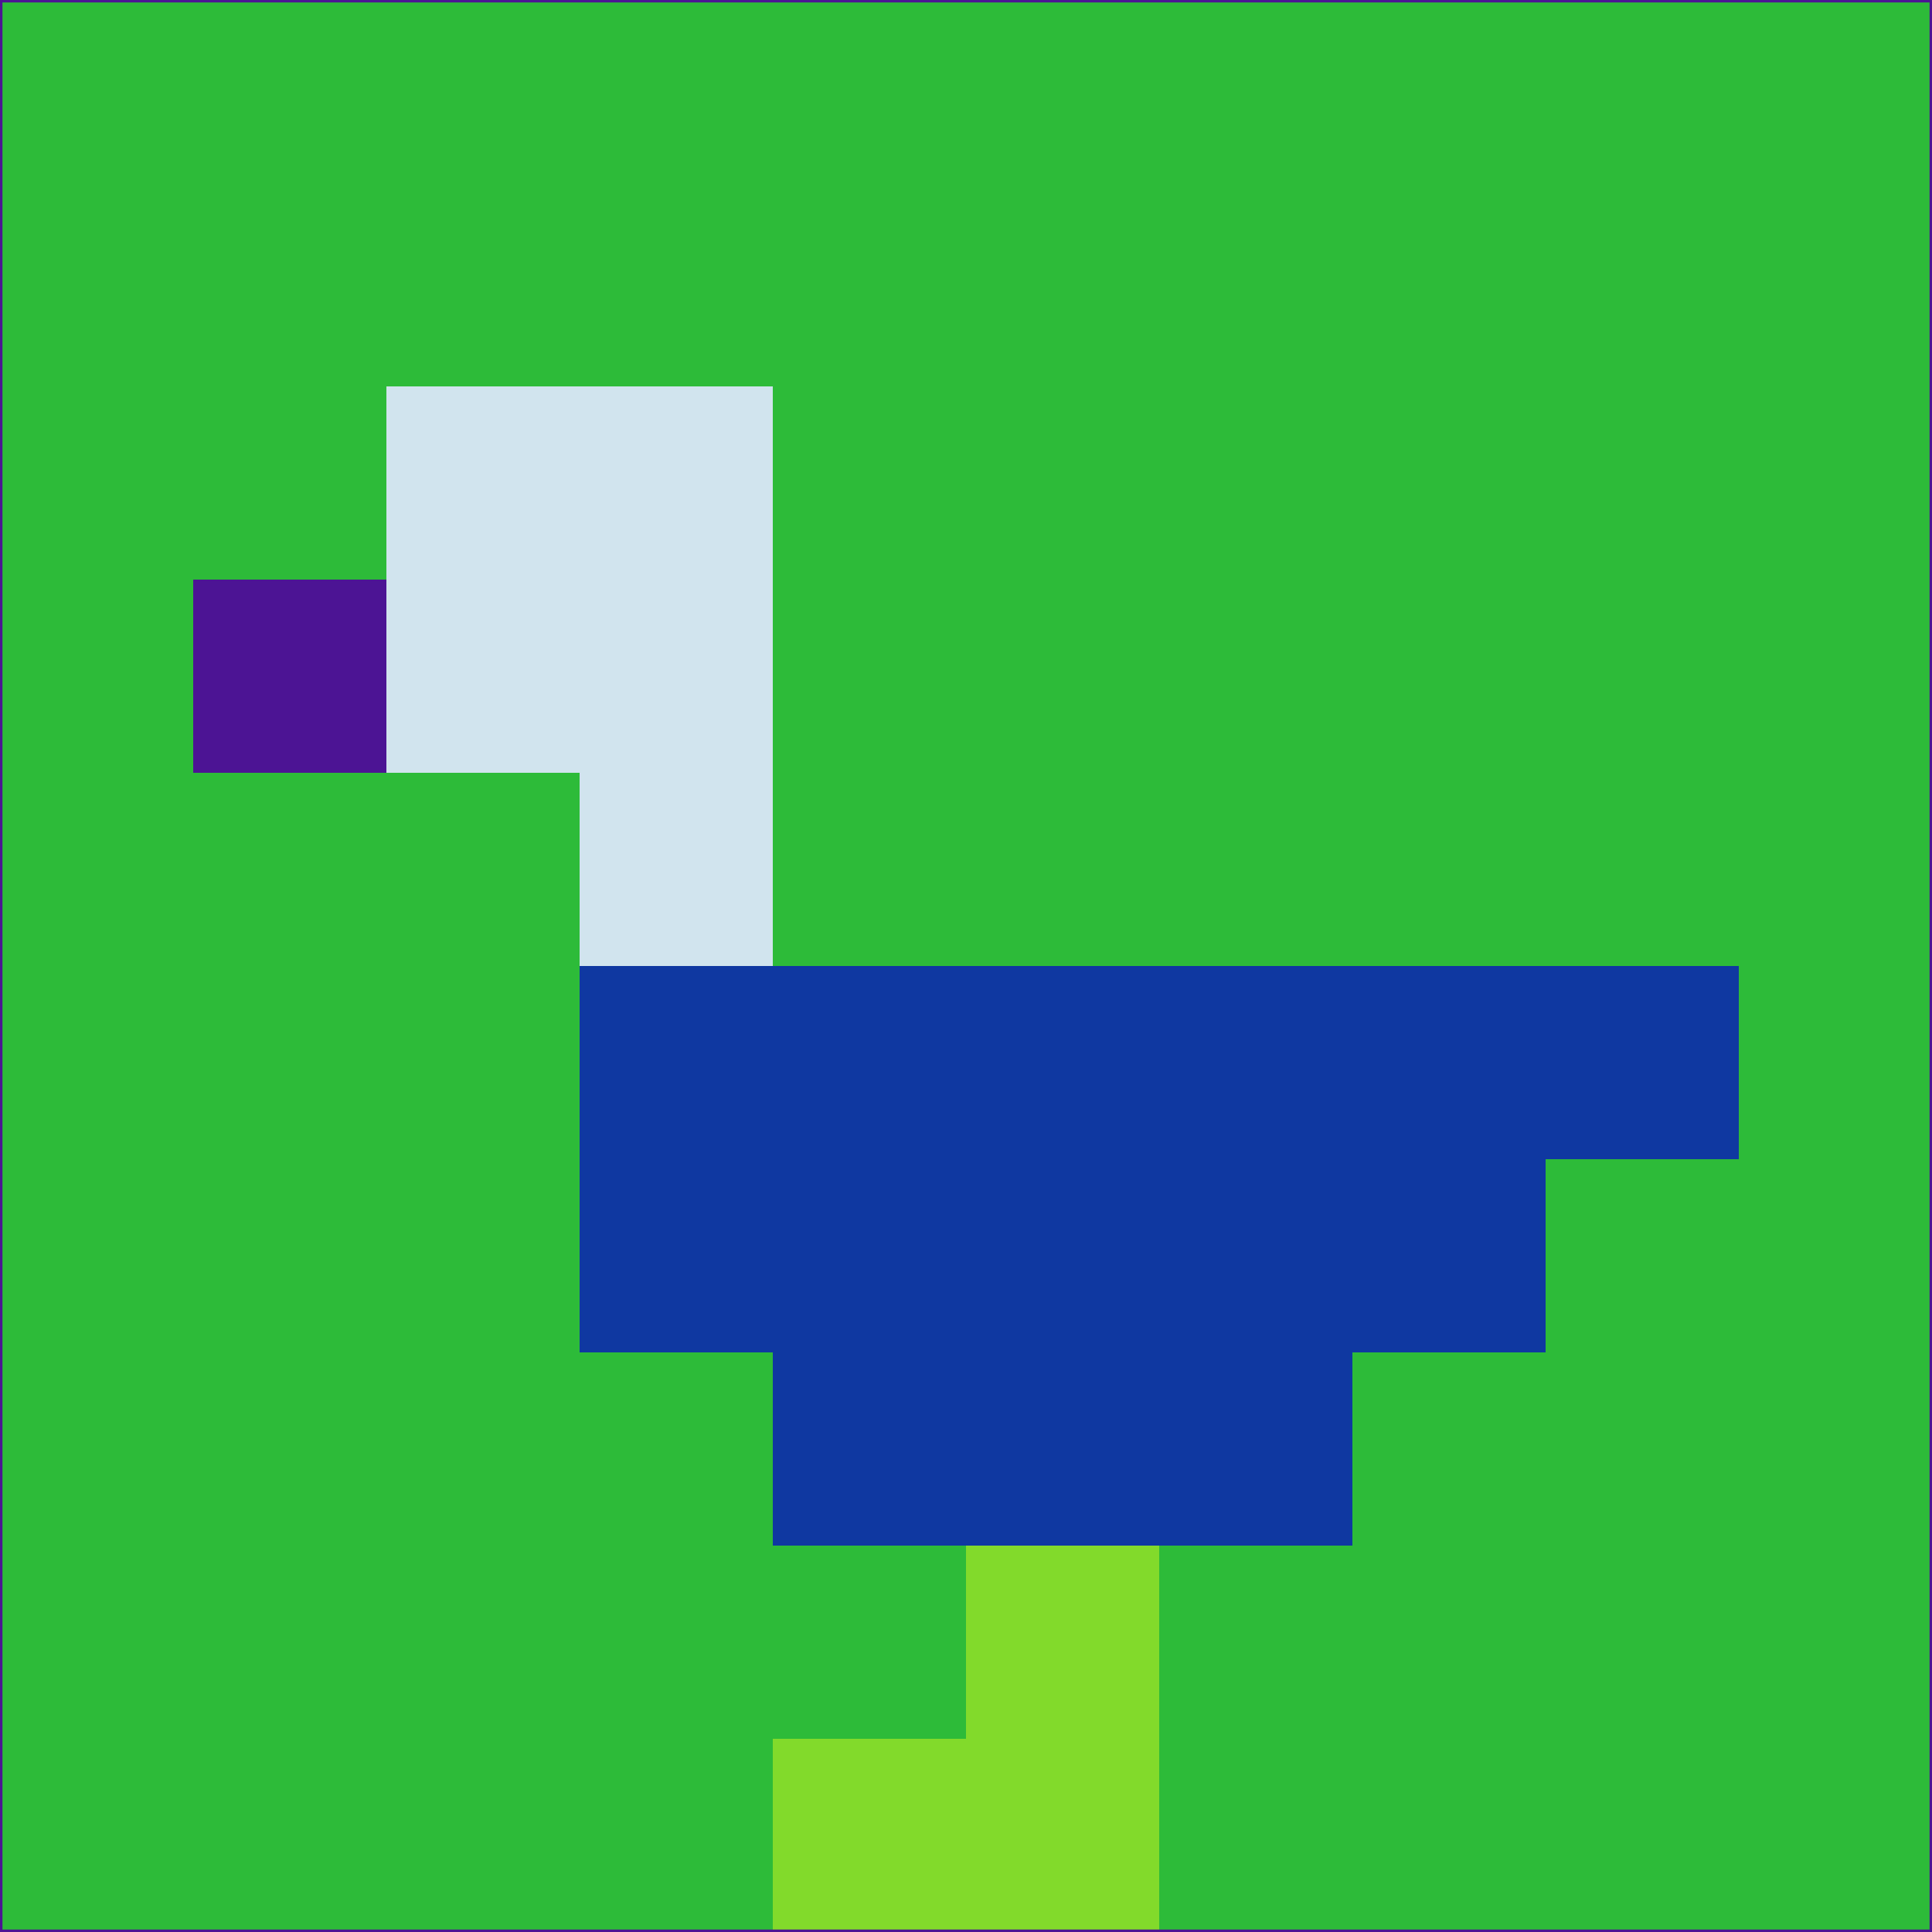 <svg xmlns="http://www.w3.org/2000/svg" version="1.1" width="785" height="785">
  <title>'goose-pfp-694263' by Dmitri Cherniak (Cyberpunk Edition)</title>
  <desc>
    seed=522996
    backgroundColor=#2dbb39
    padding=20
    innerPadding=0
    timeout=500
    dimension=1
    border=false
    Save=function(){return n.handleSave()}
    frame=12

    Rendered at 2024-09-15T22:37:00.806Z
    Generated in 1ms
    Modified for Cyberpunk theme with new color scheme
  </desc>
  <defs/>
  <rect width="100%" height="100%" fill="#2dbb39"/>
  <g>
    <g id="0-0">
      <rect x="0" y="0" height="785" width="785" fill="#2dbb39"/>
      <g>
        <!-- Neon blue -->
        <rect id="0-0-2-2-2-2" x="157" y="157" width="157" height="157" fill="#d1e4ee"/>
        <rect id="0-0-3-2-1-4" x="235.5" y="157" width="78.5" height="314" fill="#d1e4ee"/>
        <!-- Electric purple -->
        <rect id="0-0-4-5-5-1" x="314" y="392.5" width="392.5" height="78.5" fill="#0f38a1"/>
        <rect id="0-0-3-5-5-2" x="235.5" y="392.5" width="392.5" height="157" fill="#0f38a1"/>
        <rect id="0-0-4-5-3-3" x="314" y="392.5" width="235.5" height="235.5" fill="#0f38a1"/>
        <!-- Neon pink -->
        <rect id="0-0-1-3-1-1" x="78.5" y="235.5" width="78.5" height="78.5" fill="#4c1494"/>
        <!-- Cyber yellow -->
        <rect id="0-0-5-8-1-2" x="392.5" y="628" width="78.5" height="157" fill="#82da2b"/>
        <rect id="0-0-4-9-2-1" x="314" y="706.5" width="157" height="78.5" fill="#82da2b"/>
      </g>
      <rect x="0" y="0" stroke="#4c1494" stroke-width="2" height="785" width="785" fill="none"/>
    </g>
  </g>
  <script xmlns=""/>
</svg>